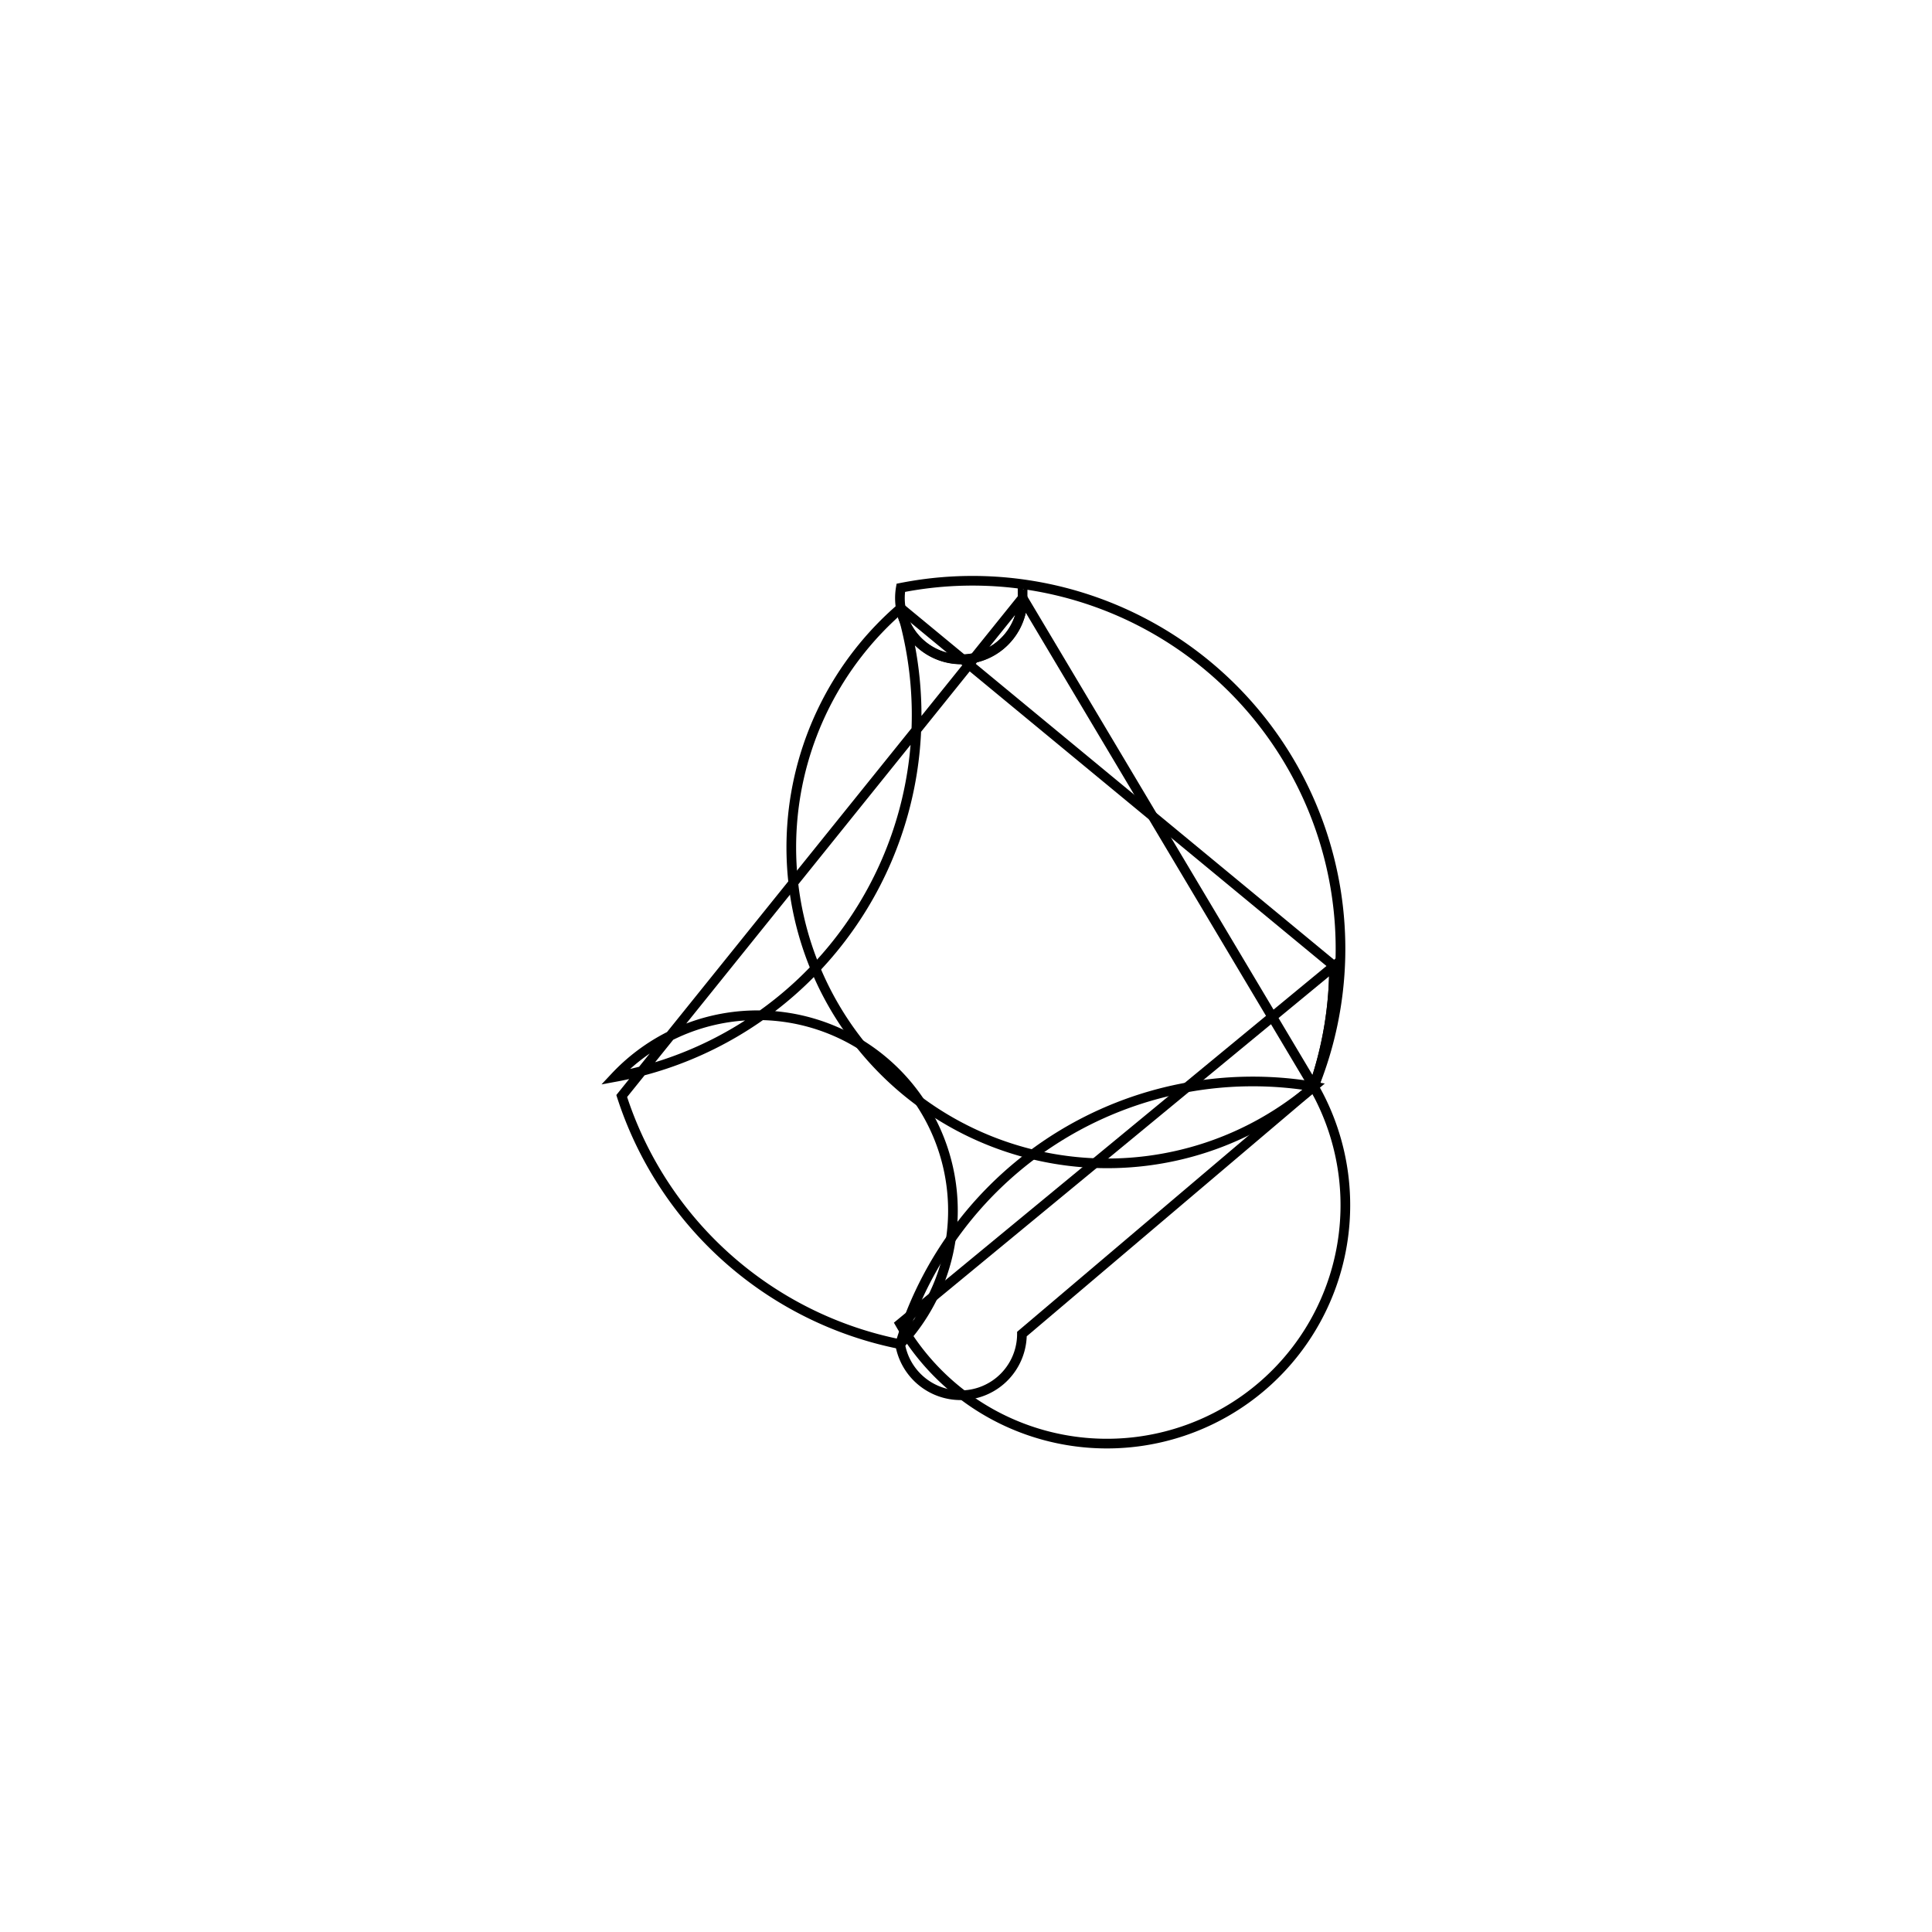 <svg version='1.1' x='0px' y='0px' viewBox='-10 -10 20 20' xmlns='http://www.w3.org/2000/svg'><style>path{stroke:black; stroke-width: 0.1; fill: transparent}</style><path d='M3.81,0,A3.81,3.81,0,0,1,3.6,1.248,A0.635,0.635,0,0,1,-0.675,-3.704,Z'/>
<path d='M0.579,3.81,A0.635,0.635,0,0,1,-0.682,3.915,A3.81,3.81,0,0,1,3.6,1.248,Z'/>
<path d='M3.81,0,A3.81,3.81,0,0,1,3.6,1.248,A0.635,0.635,0,1,1,-0.682,3.704,Z'/>
<path d='M0.586,-3.81,A0.635,0.635,0,0,1,-0.675,-3.704,A3.81,3.81,0,0,1,-3.633,1.149,A0.635,0.635,0,0,1,-0.682,3.915,A3.81,3.81,0,0,1,-3.564,1.346,Z'/>
<path d='M0.586,-3.81,A0.635,0.635,0,1,1,-0.675,-3.915,A3.81,3.81,0,0,1,3.6,1.248,Z'/></svg>